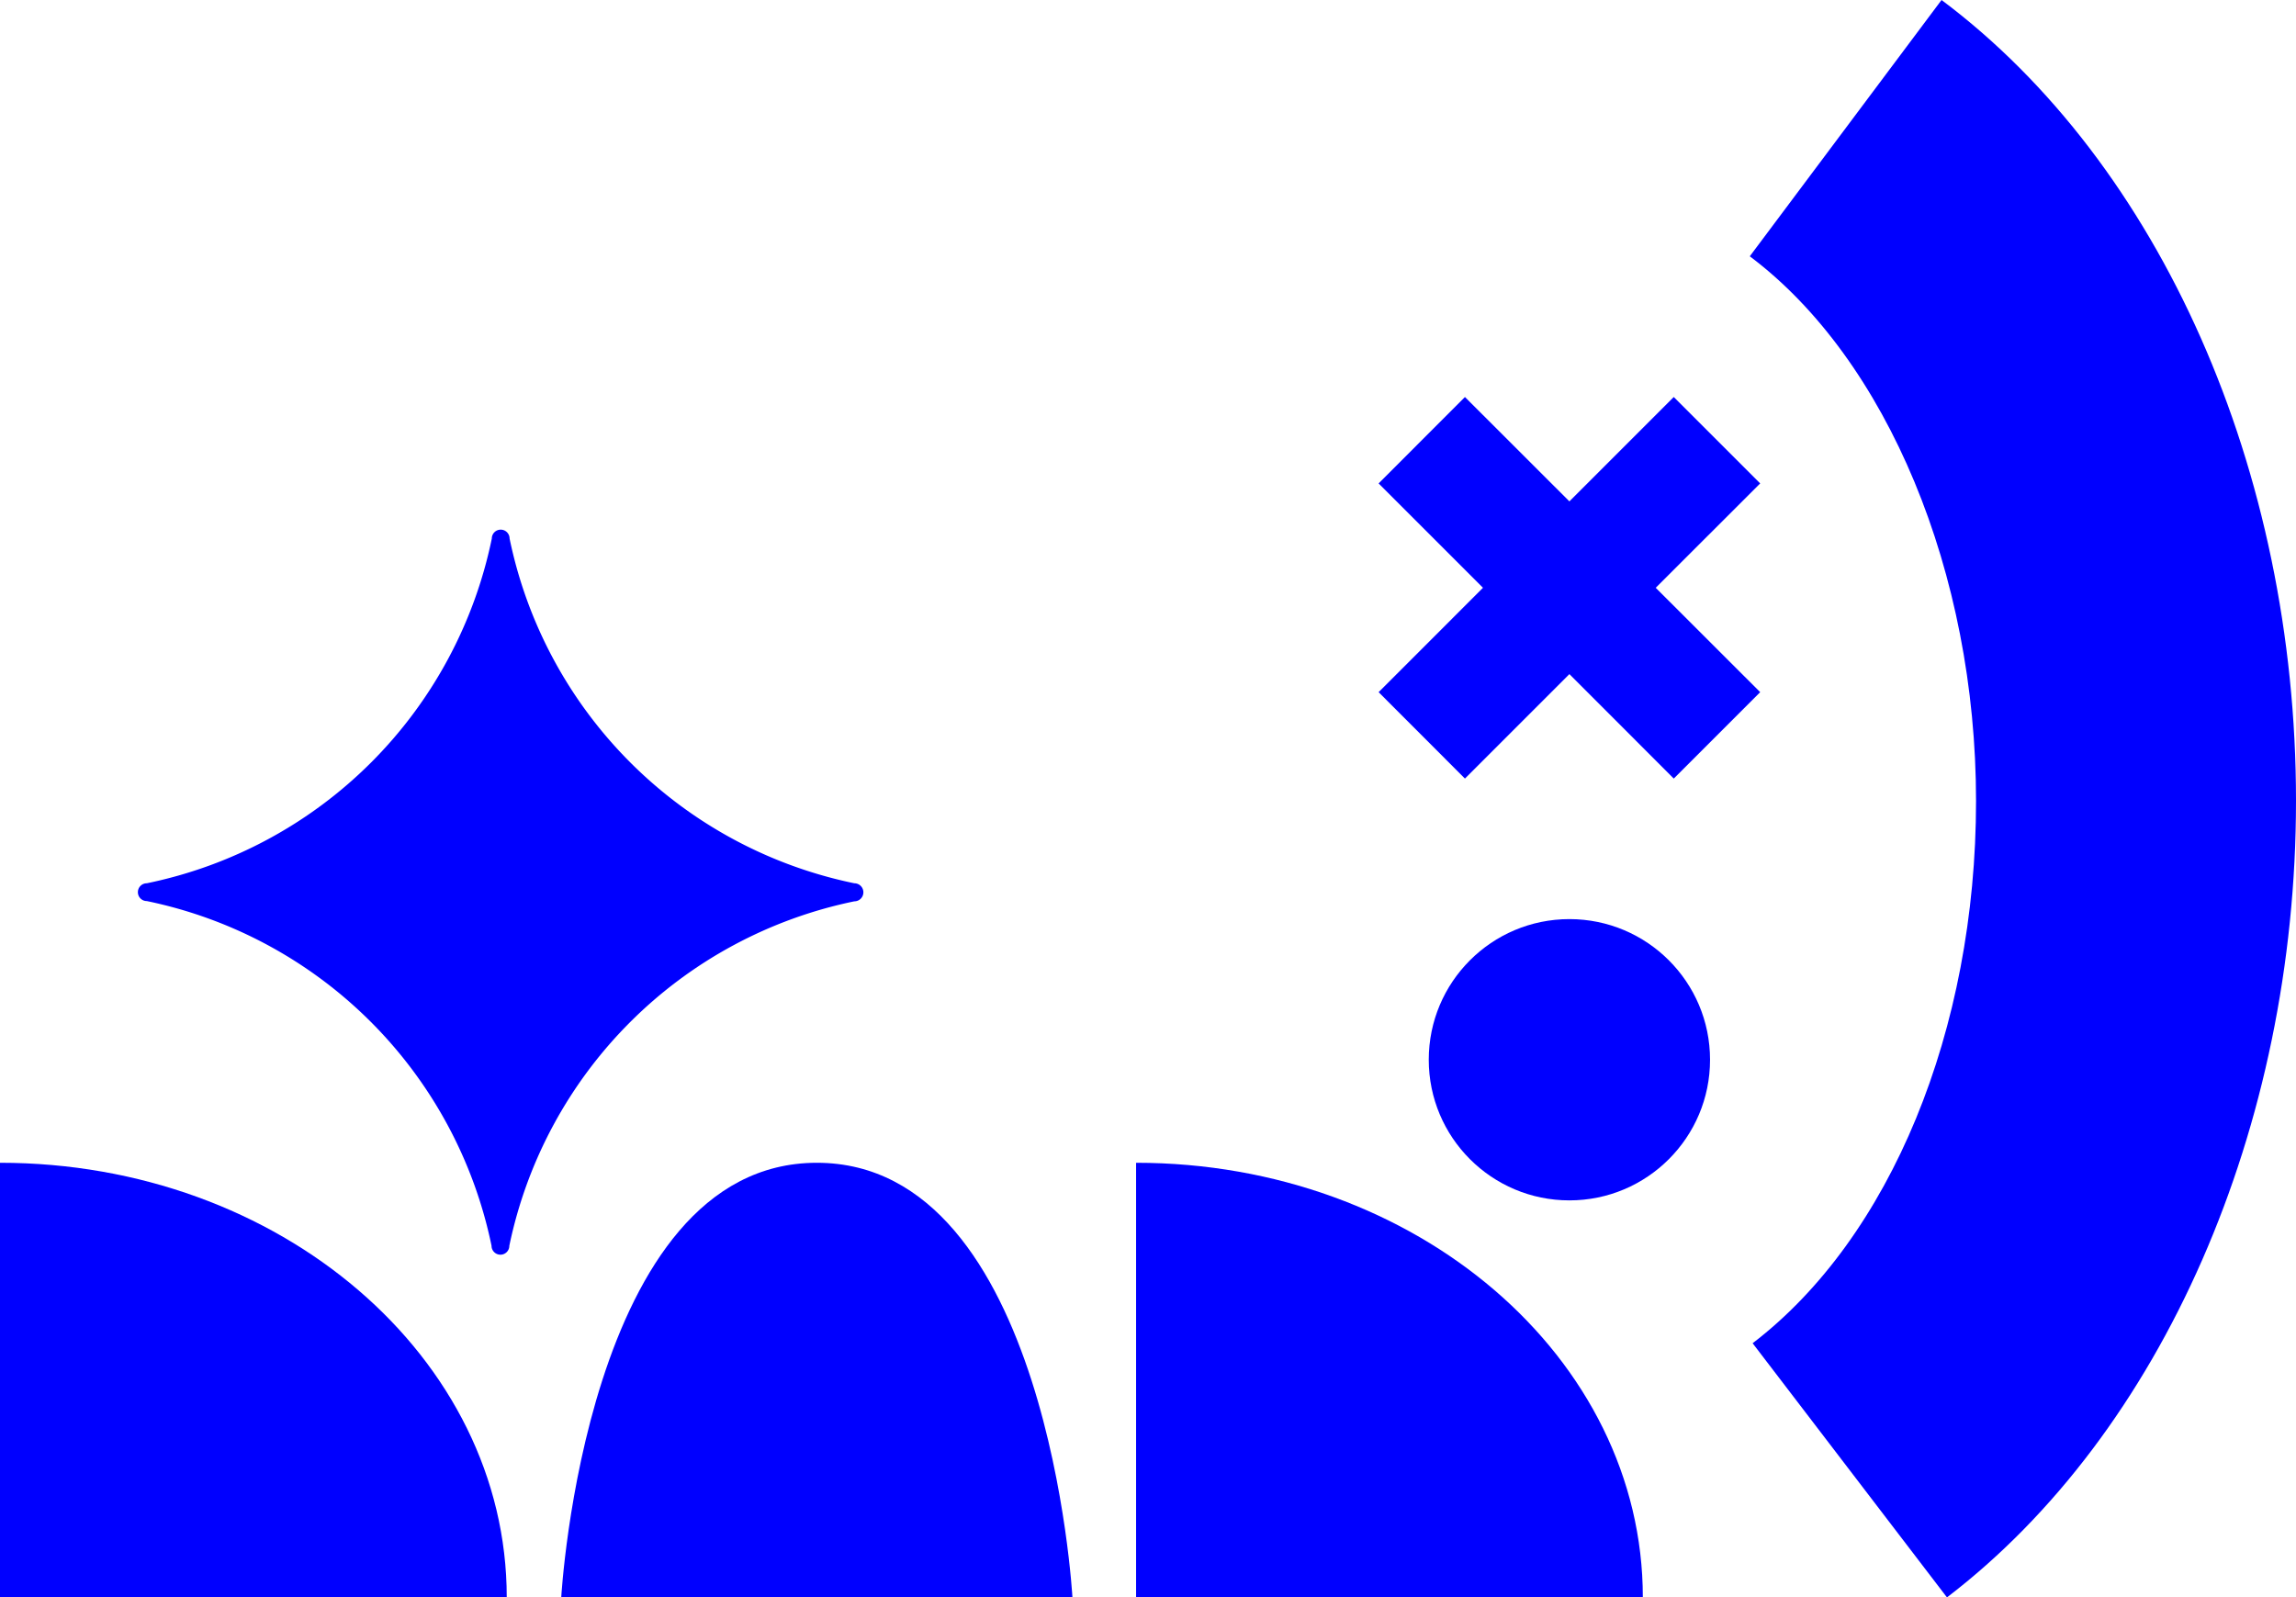 <svg xmlns="http://www.w3.org/2000/svg" viewBox="0 0 258.26 179.69"><defs><style>.cls-1{fill:blue;}</style></defs><title>lal_logo_blue</title><g id="Layer_2" data-name="Layer 2"><g id="레이어_1" data-name="레이어 1"><path class="cls-1" d="M219,179.69,197.14,151.1c15.5-11.85,25.13-35.23,25.13-61,0-25.63-10-49.68-25.45-61.27L218.39,0C243,18.42,258.26,52.93,258.26,90.07,258.26,126.84,243.21,161.18,219,179.69Z"/><path class="cls-1" d="M96.1,99.36A49.9,49.9,0,0,1,57.32,60.58a1,1,0,0,0-2,0A49.87,49.87,0,0,1,16.51,99.36a1,1,0,0,0,0,2,49.9,49.9,0,0,1,38.78,38.78,1,1,0,0,0,2,0A49.93,49.93,0,0,1,96.1,101.39,1,1,0,0,0,96.1,99.36Z"/><path class="cls-1" d="M120.63,179.69s-2.71-48.89-28.75-48.89h0c-26,0-28.75,48.89-28.75,48.89Z"/><path class="cls-1" d="M57,179.69c0-27-25.53-48.89-57-48.89v48.89Z"/><path class="cls-1" d="M184.79,179.69c0-27-25.52-48.89-57-48.89v48.89Z"/><circle class="cls-1" cx="176.53" cy="119.21" r="15.82"/><polygon class="cls-1" points="197.99 54.38 188.27 44.66 176.53 56.4 164.78 44.66 155.07 54.38 166.81 66.12 155.07 77.86 164.78 87.58 176.53 75.83 188.27 87.58 197.99 77.86 186.24 66.12 197.99 54.38"/></g></g></svg>